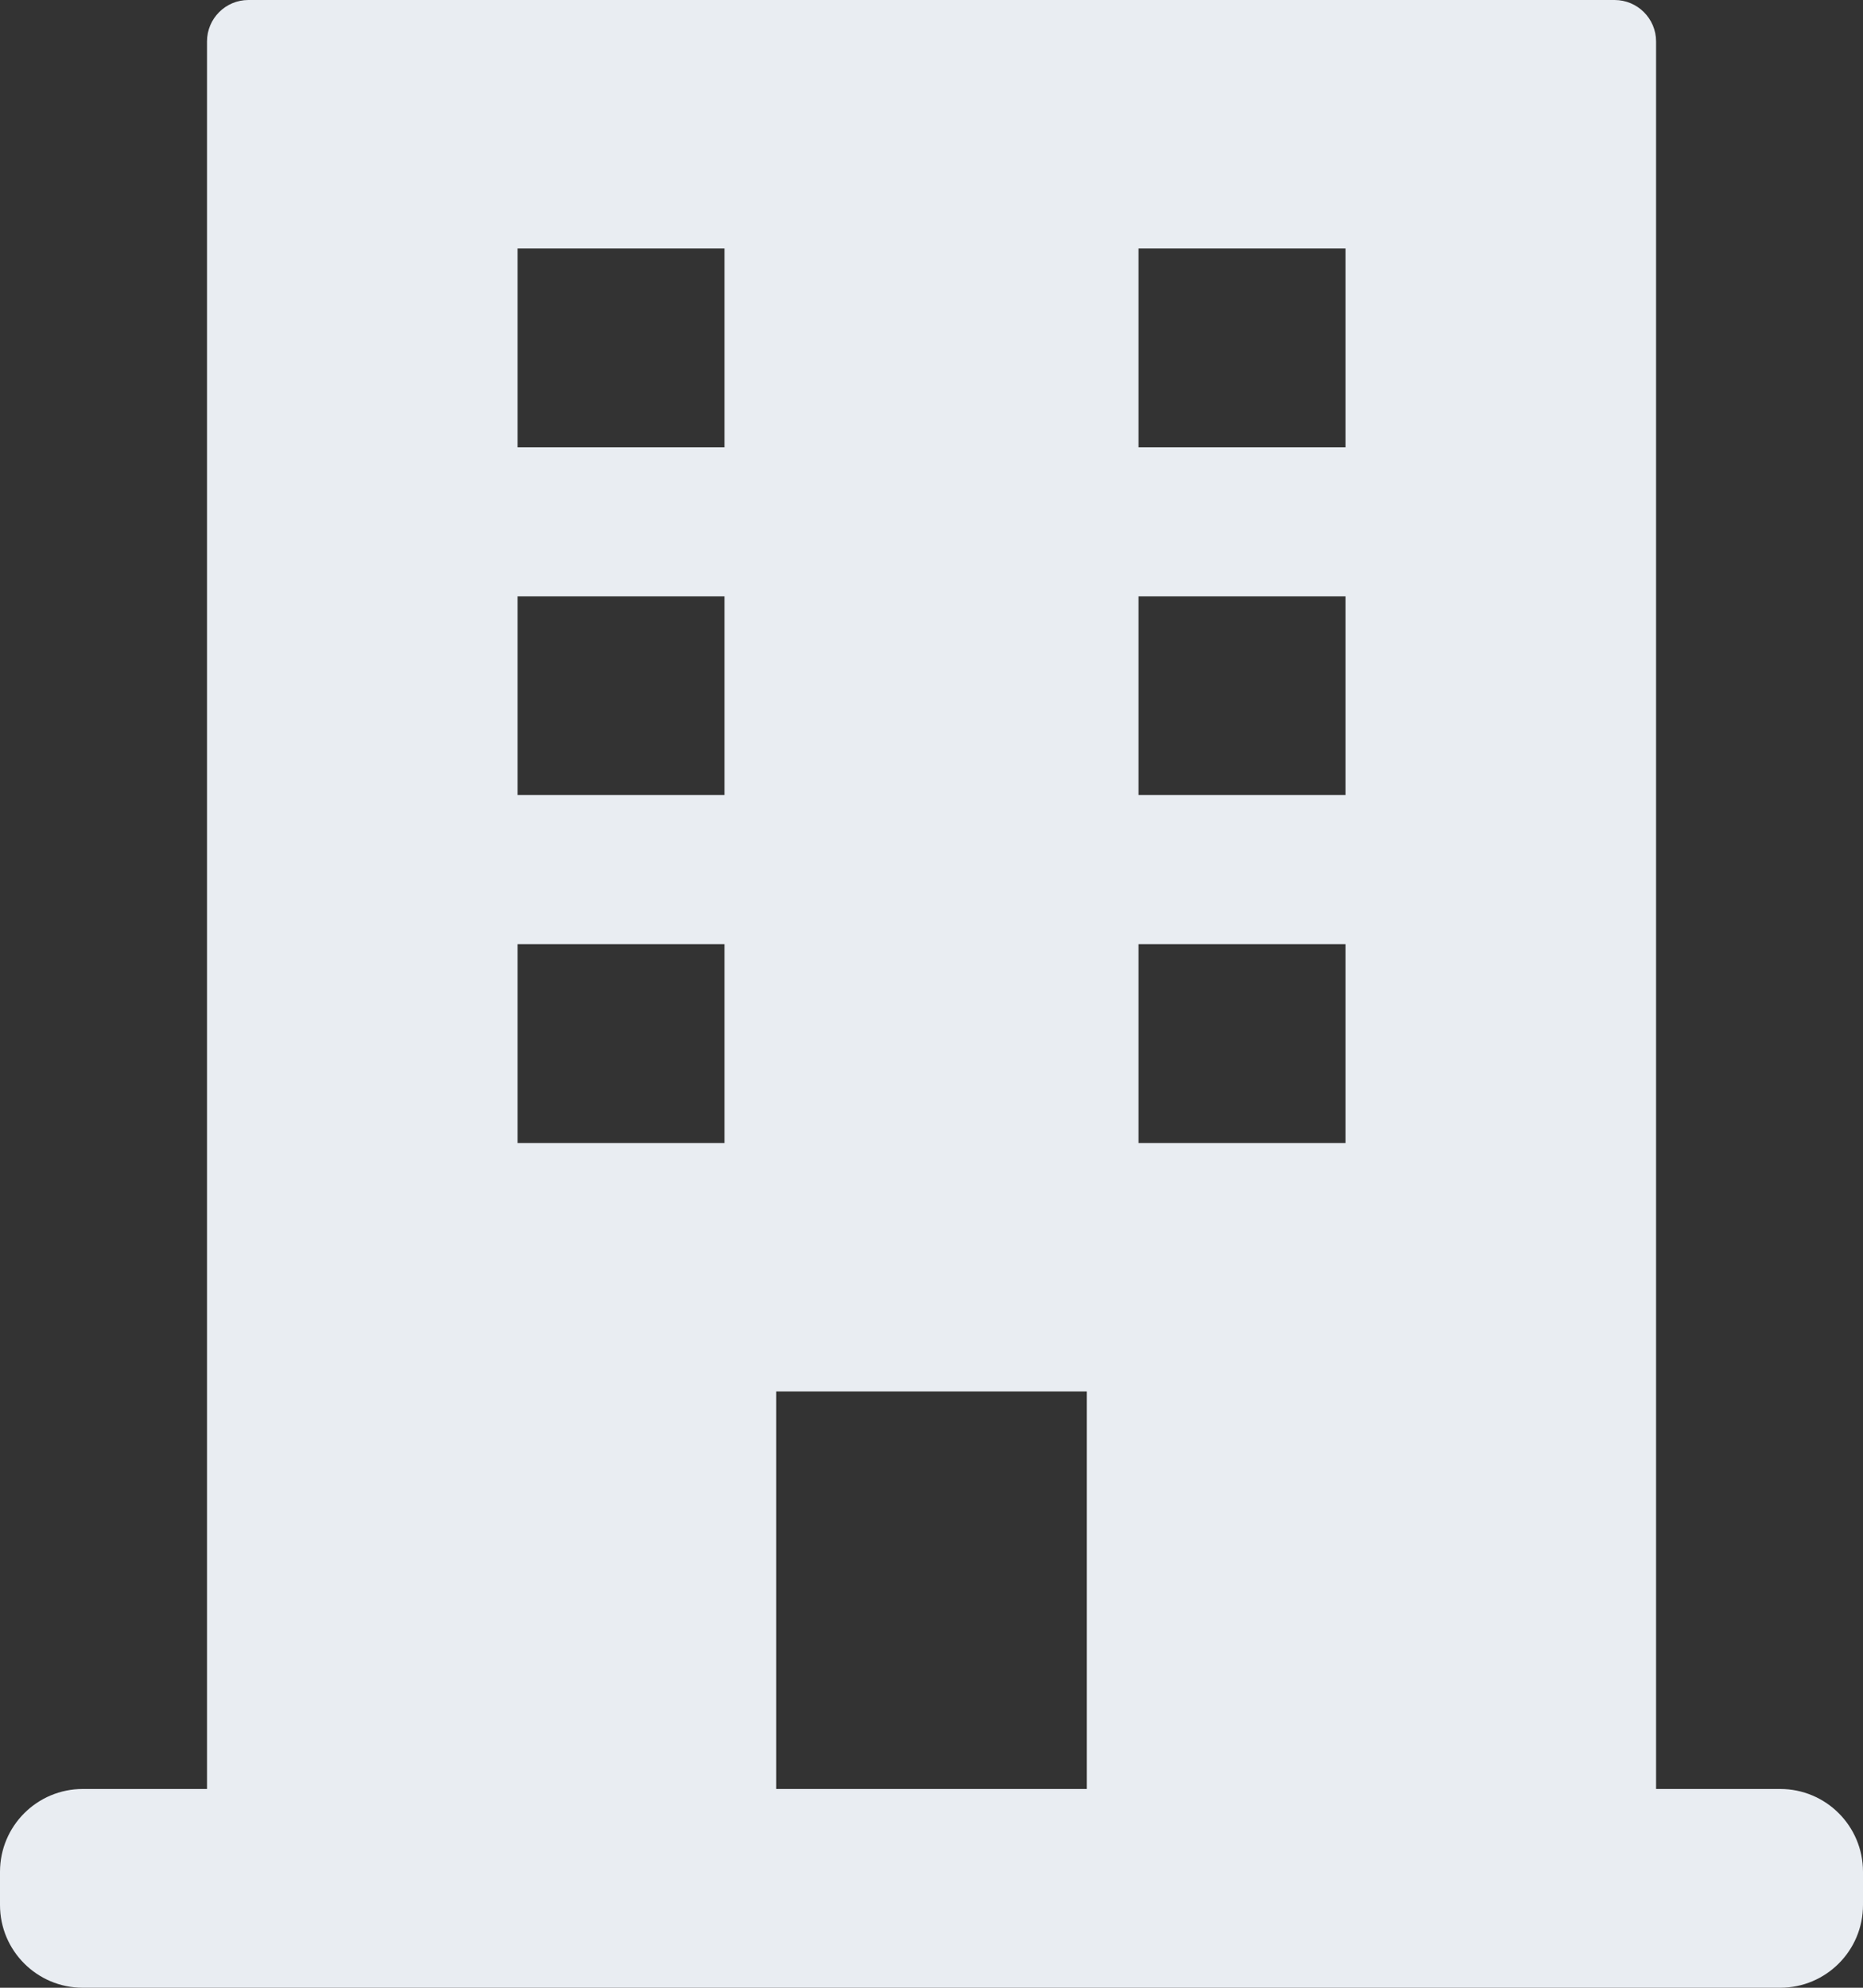 <svg id="IconSmall-Venue_Large_" data-name="IconSmall-Venue (Large)" xmlns="http://www.w3.org/2000/svg" width="22.499" height="23.999" viewBox="0 0 22.499 23.999">
  <rect x="0" y="0" width="22.499" height="23.999" fill="#333333" stroke="none"/>
  <g id="Icon-Venue">
    <g id="Icon-Venue-2" data-name="Icon-Venue" fill="#e9edf2" stroke-linecap="round">
      <path d="M 21.499 23.499 L 1 23.499 C 0.724 23.499 0.5 23.275 0.5 23 L 0.5 22.599 C 0.5 22.323 0.724 22.099 1 22.099 L 2.5 22.099 L 3 22.099 L 3 21.599 L 3 0.5 L 19.499 0.5 L 19.5 21.599 L 19.5 22.099 L 20 22.099 L 21.499 22.099 C 21.775 22.099 21.999 22.323 21.999 22.599 L 21.999 23 C 21.999 23.275 21.775 23.499 21.499 23.499 Z M 8.874 16.299 L 8.874 16.799 L 8.874 21.599 L 8.874 22.099 L 9.374 22.099 L 13.125 22.099 L 13.625 22.099 L 13.625 21.599 L 13.625 16.799 L 13.625 16.299 L 13.125 16.299 L 9.374 16.299 L 8.874 16.299 Z M 13.249 10.899 L 13.249 11.399 L 13.249 13.8 L 13.249 14.3 L 13.749 14.3 L 16.25 14.3 L 16.75 14.3 L 16.75 13.8 L 16.75 11.399 L 16.75 10.899 L 16.25 10.899 L 13.749 10.899 L 13.249 10.899 Z M 5.75 10.899 L 5.75 11.399 L 5.75 13.8 L 5.75 14.3 L 6.25 14.3 L 8.75 14.3 L 9.25 14.3 L 9.25 13.8 L 9.25 11.399 L 9.25 10.899 L 8.75 10.899 L 6.25 10.899 L 5.75 10.899 Z M 13.249 6.7 L 13.249 7.2 L 13.249 9.599 L 13.249 10.099 L 13.749 10.099 L 16.25 10.099 L 16.75 10.099 L 16.75 9.599 L 16.75 7.2 L 16.75 6.7 L 16.25 6.7 L 13.749 6.7 L 13.249 6.7 Z M 5.75 6.7 L 5.75 7.2 L 5.75 9.599 L 5.75 10.099 L 6.25 10.099 L 8.75 10.099 L 9.25 10.099 L 9.25 9.599 L 9.25 7.2 L 9.25 6.7 L 8.75 6.7 L 6.25 6.7 L 5.75 6.7 Z M 13.249 2.5 L 13.249 3 L 13.249 5.4 L 13.249 5.9 L 13.749 5.9 L 16.25 5.9 L 16.75 5.9 L 16.75 5.4 L 16.75 3 L 16.75 2.5 L 16.25 2.5 L 13.749 2.5 L 13.249 2.5 Z M 5.75 2.5 L 5.75 3 L 5.75 5.4 L 5.75 5.9 L 6.25 5.9 L 8.75 5.9 L 9.25 5.9 L 9.25 5.4 L 9.25 3 L 9.25 2.5 L 8.75 2.5 L 6.25 2.5 L 5.75 2.5 Z" stroke="none"/>
      <path d="M 21.499 22.999 L 21.499 22.999 L 21.499 22.599 L 19 22.599 L 19 1 L 3.5 1 L 3.5 22.599 L 1 22.599 L 1 22.999 L 21.499 22.999 M 8.374 15.799 L 14.125 15.799 L 14.125 22.599 L 8.374 22.599 L 8.374 15.799 M 12.749 10.399 L 12.749 2 L 17.25 2 L 17.25 14.8 L 12.749 14.8 L 12.749 10.399 M 5.25 10.399 L 5.25 2 L 9.75 2 L 9.75 14.8 L 5.25 14.8 L 5.25 10.399 M 21.499 23.999 L 1 23.999 C 0.447 23.999 -1.342773430224042e-07 23.551 -1.342773430224042e-07 23 L -1.342773430224042e-07 22.599 C -1.342773430224042e-07 22.047 0.447 21.599 1 21.599 L 2.5 21.599 L 2.5 0.5 C 2.5 0.224 2.724 5.462646299747576e-07 3 5.462646299747576e-07 L 19.499 5.462646299747576e-07 C 19.775 5.462646299747576e-07 20 0.224 20 0.5 L 20 21.599 L 21.499 21.599 C 22.052 21.599 22.499 22.047 22.499 22.599 L 22.499 23 C 22.499 23.551 22.052 23.999 21.499 23.999 Z M 9.374 16.799 L 9.374 21.599 L 13.125 21.599 L 13.125 16.799 L 9.374 16.799 Z M 13.749 11.399 L 13.749 13.8 L 16.25 13.8 L 16.25 11.399 L 13.749 11.399 Z M 6.25 11.399 L 6.25 13.8 L 8.75 13.8 L 8.75 11.399 L 6.25 11.399 Z M 13.749 7.2 L 13.749 9.599 L 16.25 9.599 L 16.25 7.2 L 13.749 7.2 Z M 6.25 7.2 L 6.25 9.599 L 8.75 9.599 L 8.75 7.2 L 6.25 7.2 Z M 13.749 3 L 13.749 5.4 L 16.25 5.4 L 16.25 3 L 13.749 3 Z M 6.25 3 L 6.25 5.4 L 8.75 5.4 L 8.75 3 L 6.25 3 Z" stroke="none" fill="#e9edf2"/>
    </g>
  </g>
</svg>
